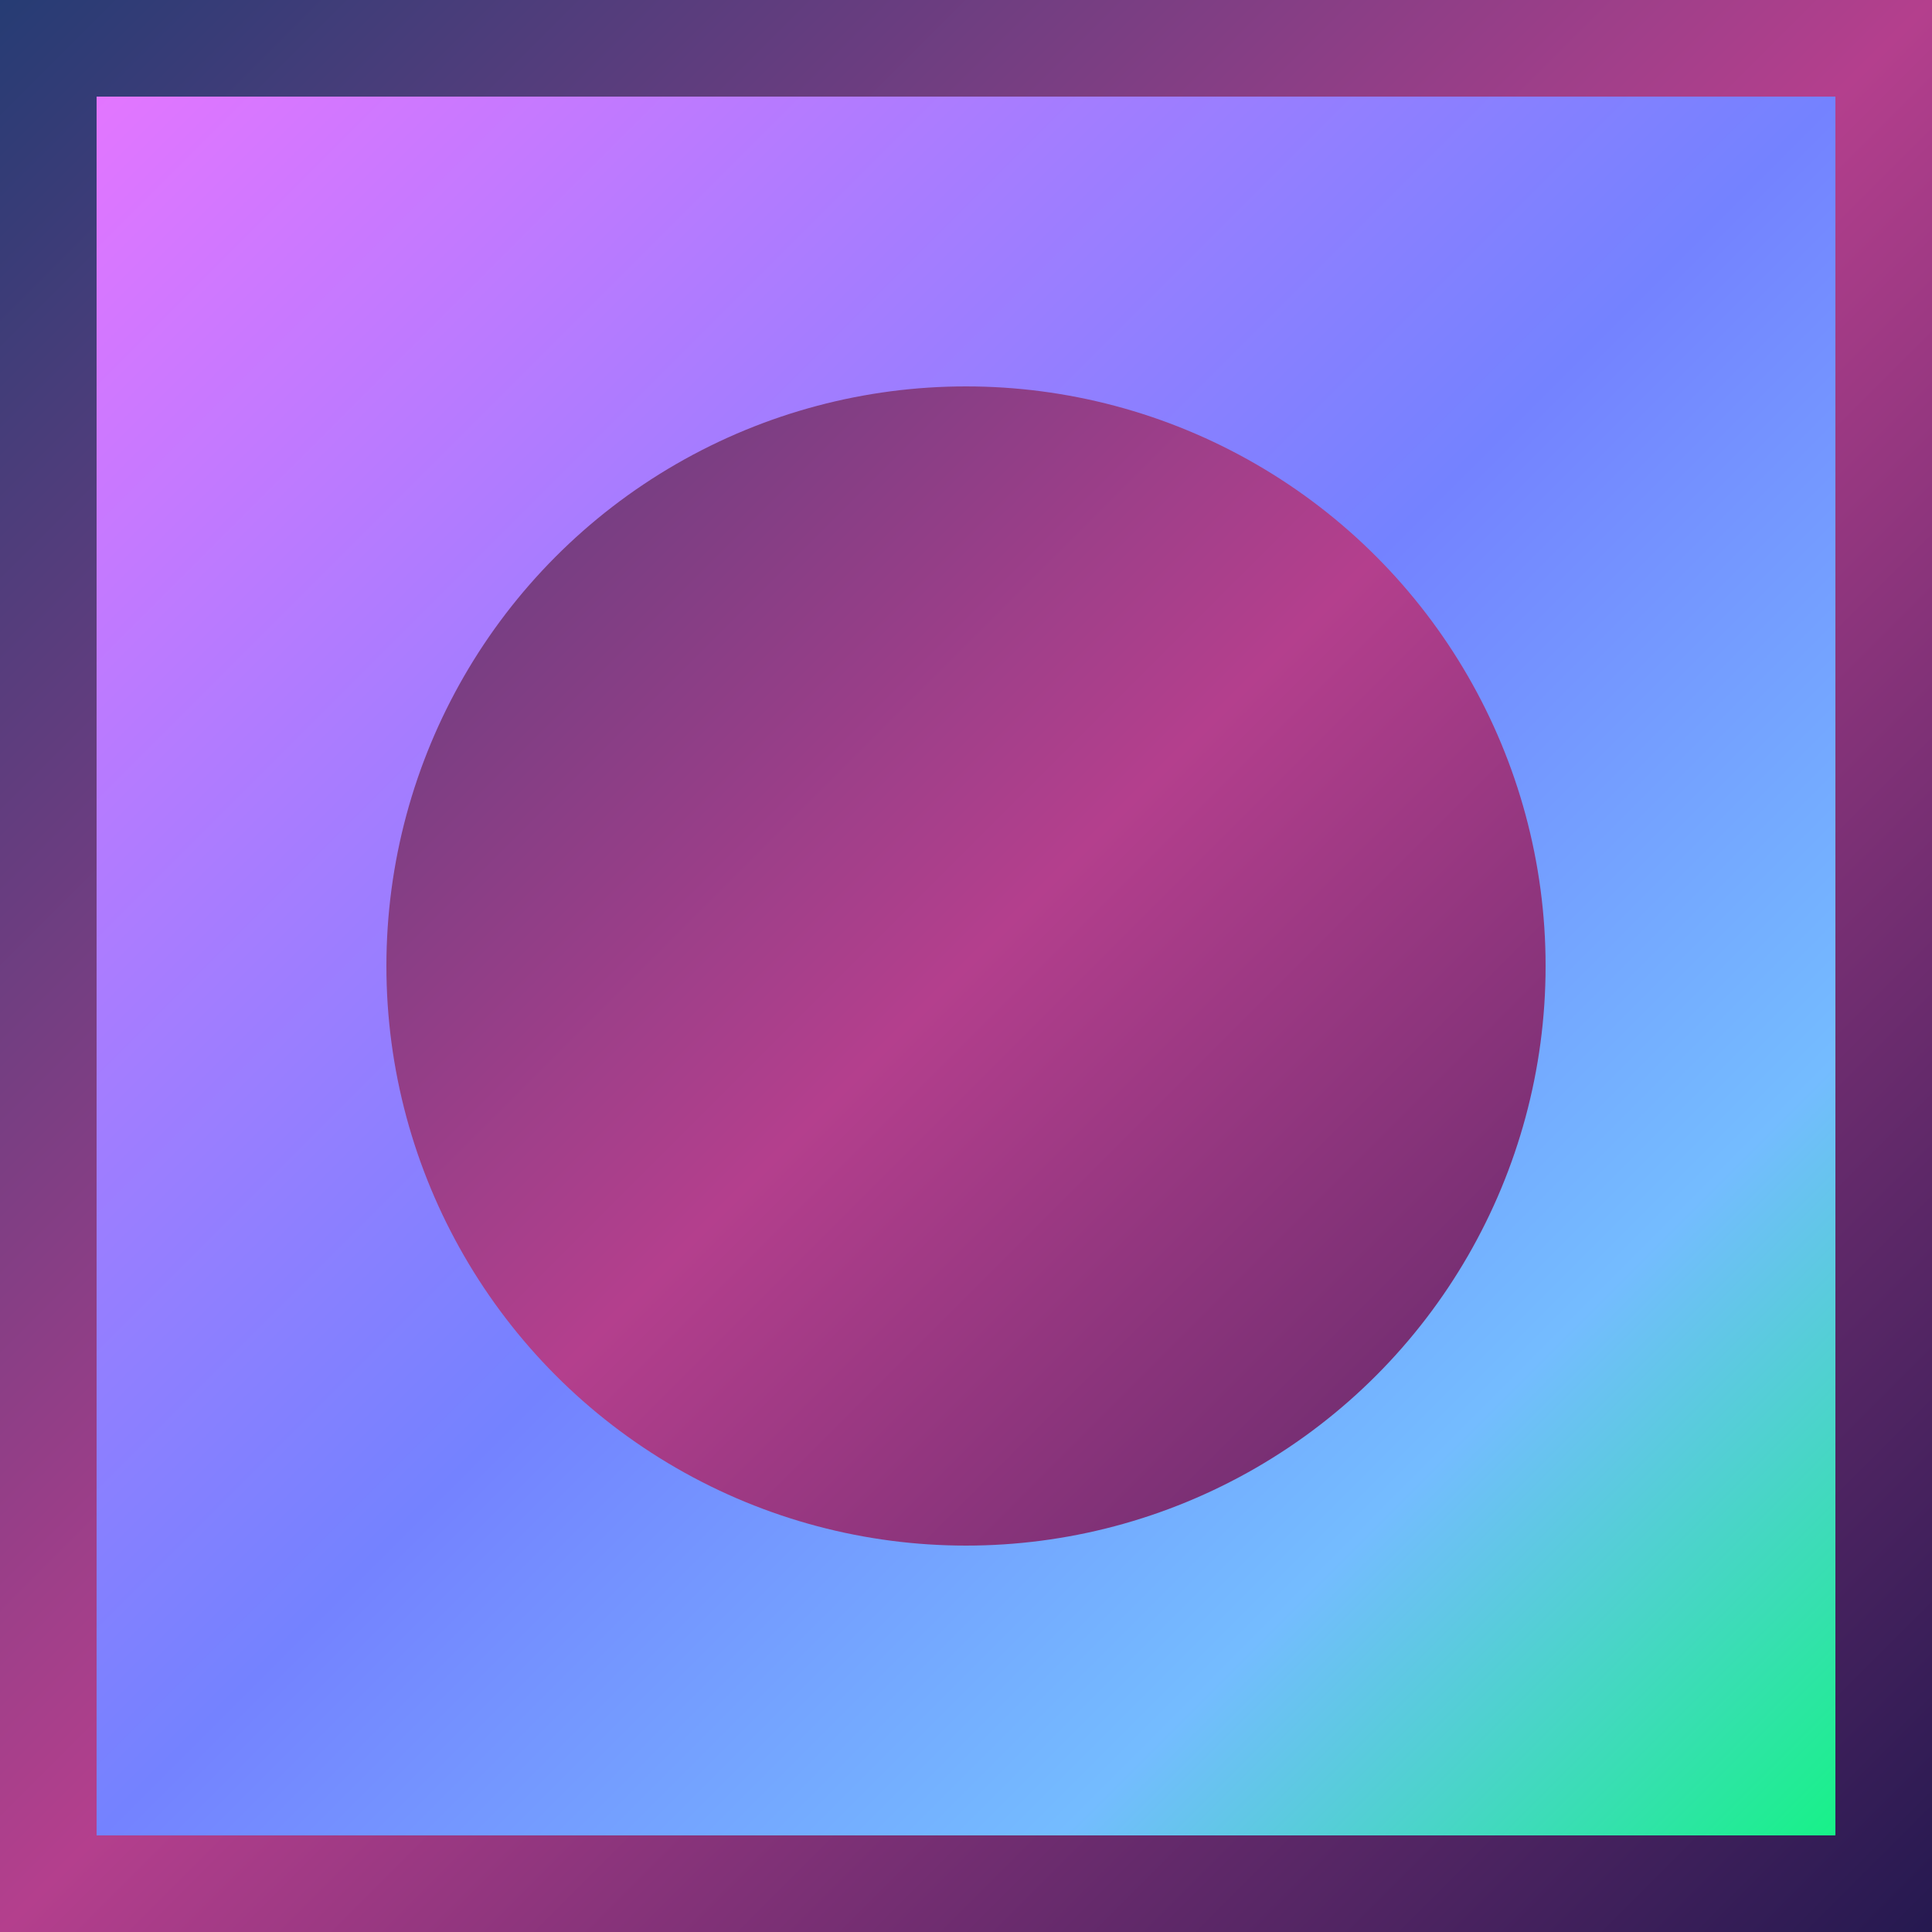 <svg width="100" height="100" viewBox="0 0 100 100" fill="url(#background_gradient)"
    xmlns="http://www.w3.org/2000/svg">

    <rect width="100" height="100" stroke="url(#border_gradient)" stroke-width="10" />
    <circle fill="url(#border_gradient)" cx="50" cy="50" r="30" />

    <defs>
        <linearGradient id="border_gradient" x1="0" y1="0" x2="100" y2="100" gradientUnits="userSpaceOnUse">
            <stop stop-color="#263c74"/>
            <stop offset=".5" stop-color="#b43f8d" />
            <stop offset="1" stop-color="#251950"/>
        </linearGradient>
        <linearGradient id="background_gradient" x1="0" y1="0" x2="100" y2="100" gradientUnits="userSpaceOnUse">
            <stop offset="0" stop-color="#ef74ff" />
            <stop offset="0.5" stop-color="#7482ff" />
            <stop offset="0.75" stop-color="#74bcff" />
            <stop offset="1" stop-color="#00ff6a"/>
        </linearGradient>
    </defs>
</svg>
